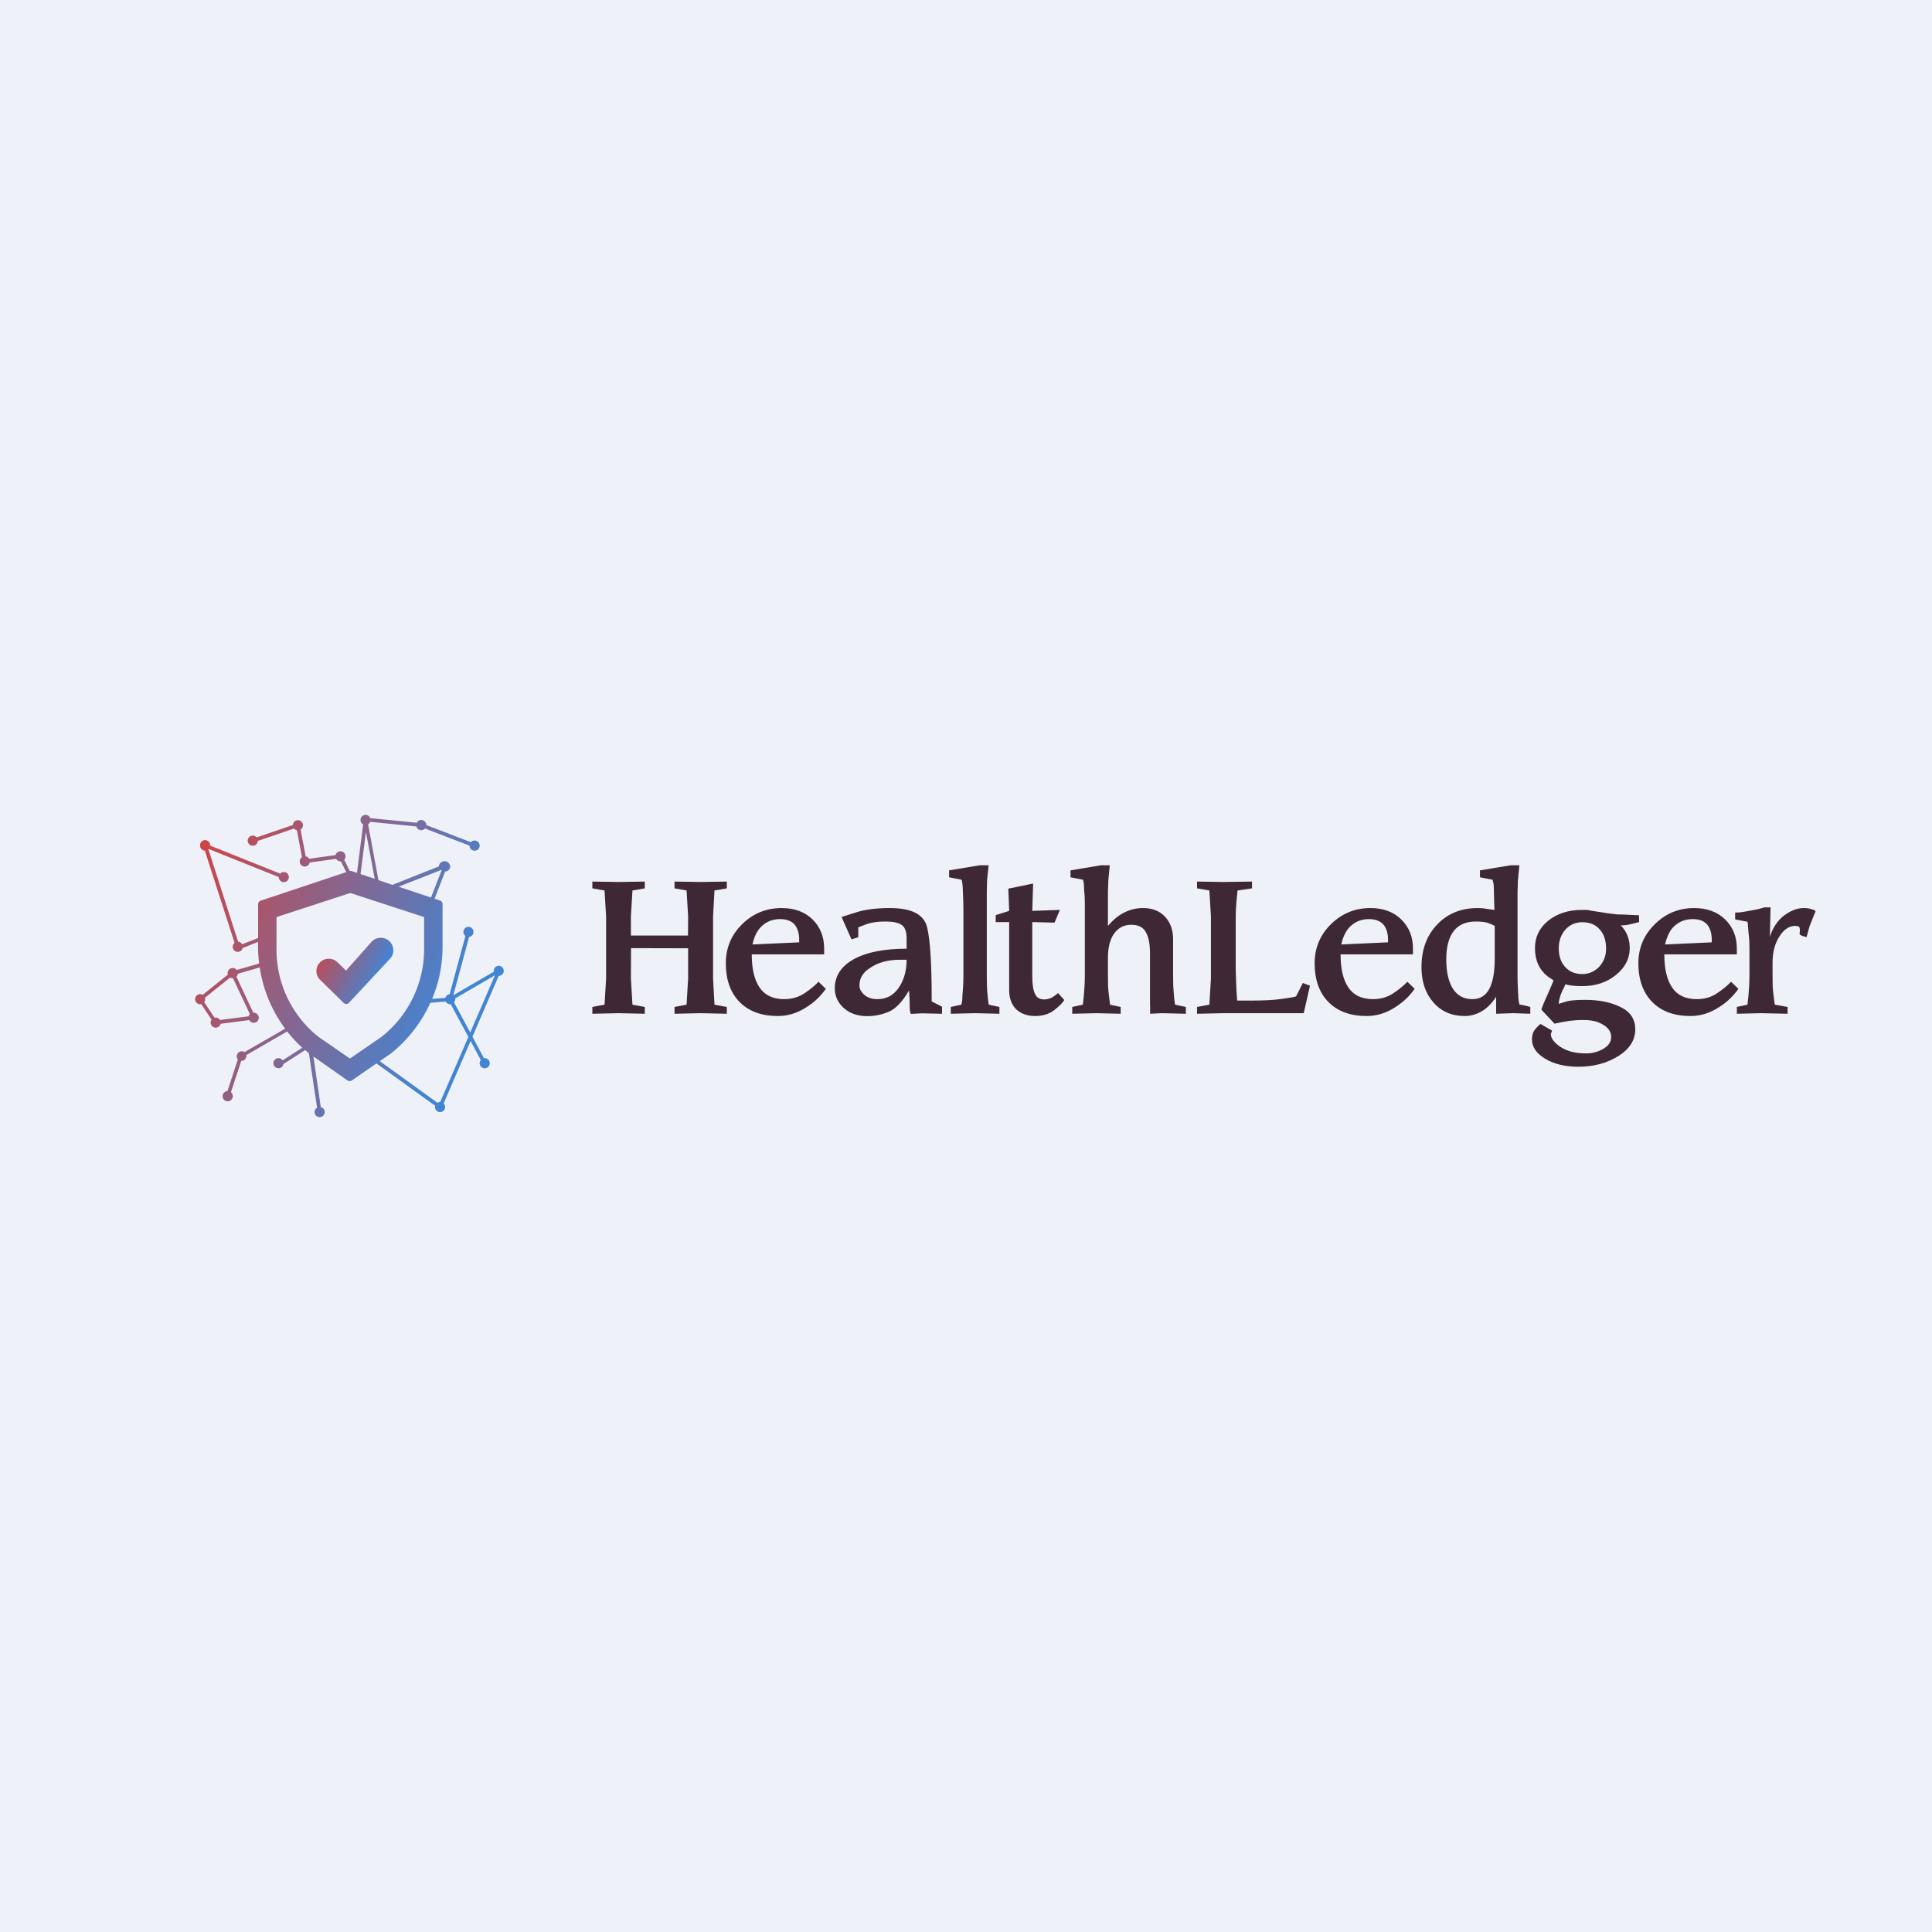 <svg data-v-1084b650="" xmlns="http://www.w3.org/2000/svg" viewBox="0 0 300 300"><!----> <!----> <rect data-v-1084b650="" fill="#EEF1F8" x="0" y="0" width="300px" height="300px" class="logo-background-square"></rect> <!----> <g data-v-1084b650="" id="eafb90d0-b278-770e-c198-d0ae8495d06f" fill="#3E2835" transform="matrix(2.2,0,0,2.2,90.969,133.918)"><path d="M1.43 8.20L1.43 3.82L1.32 1.98L0.46 1.83L0.46 1.35L2.31 1.38L4.16 1.35L4.16 1.83L3.29 1.98L3.18 3.82L3.18 5.16L7.21 5.16L7.22 3.82L7.11 1.98L6.26 1.83L6.26 1.35L8.10 1.38L9.95 1.35L9.95 1.83L9.08 1.98L8.98 3.82L8.98 8.20L9.08 10.04L9.95 10.20L9.95 10.68L8.10 10.64L6.26 10.68L6.26 10.20L7.11 10.04L7.22 8.20L7.22 6.06L3.19 6.05L3.18 8.20L3.29 10.04L4.16 10.20L4.16 10.68L2.31 10.64L0.46 10.68L0.46 10.20L1.32 10.04L1.43 8.20ZM16.42 8.42L16.94 8.92L16.94 8.92Q16.69 9.28 16.36 9.60L16.36 9.60L16.36 9.60Q16.03 9.93 15.55 10.23L15.55 10.23L15.55 10.23Q14.61 10.84 13.55 10.84L13.55 10.84L13.55 10.84Q11.83 10.84 10.85 9.85L10.85 9.85L10.85 9.85Q9.88 8.86 9.88 7.11L9.88 7.11L9.88 7.11Q9.88 5.50 11.03 4.36L11.03 4.36L11.03 4.36Q12.19 3.22 13.82 3.22L13.82 3.22L13.82 3.22Q15.17 3.22 16.00 4.02L16.00 4.02L16.00 4.02Q16.82 4.83 16.82 6.08L16.82 6.08L16.82 6.49L11.71 6.49L11.71 6.49Q11.71 8.03 12.27 8.84L12.27 8.84L12.27 8.84Q12.82 9.65 14.01 9.65L14.01 9.65L14.01 9.65Q14.83 9.65 15.47 9.21L15.47 9.21L15.47 9.21Q16.11 8.77 16.42 8.42L16.42 8.42ZM11.76 5.79L11.76 5.79L15.06 5.64L15.06 5.48L15.06 5.48Q15.06 4.77 14.73 4.38L14.73 4.38L14.73 4.38Q14.39 4.00 13.71 4.00L13.71 4.00L13.71 4.00Q12.82 4.00 12.25 4.67L12.25 4.67L12.25 4.67Q11.91 5.10 11.76 5.79ZM22.64 6.87L22.64 6.87L22.15 6.87L22.15 6.87Q21.51 6.87 20.98 7.02L20.98 7.02L20.98 7.02Q20.45 7.17 20.06 7.45L20.06 7.45L20.06 7.45Q19.31 7.91 19.31 8.69L19.31 8.69L19.31 8.69Q19.31 9.04 19.66 9.35L19.66 9.35L19.66 9.35Q20.01 9.65 20.58 9.65L20.58 9.65L20.58 9.65Q21.53 9.65 22.08 8.85L22.08 8.85L22.08 8.85Q22.64 8.04 22.64 6.87ZM22.81 9.04L22.81 9.04L22.81 9.04Q22.11 10.23 21.38 10.54L21.38 10.54L21.38 10.54Q20.64 10.85 19.87 10.85L19.87 10.85L19.87 10.85Q18.85 10.85 18.21 10.28L18.21 10.28L18.21 10.28Q17.57 9.70 17.57 8.89L17.57 8.89L17.57 8.89Q17.57 7.58 18.91 6.83L18.91 6.83L18.91 6.83Q20.26 6.09 22.64 6.09L22.64 6.09L22.64 5.35L22.64 5.35Q22.64 4.65 22.29 4.41L22.29 4.41L22.29 4.41Q21.94 4.17 21.14 4.17L21.14 4.17L21.14 4.17Q20.33 4.17 19.80 4.36L19.80 4.36L19.80 4.36Q19.50 4.47 19.31 4.55L19.31 4.55L19.31 4.55Q19.28 4.56 19.23 4.59L19.23 4.59L19.23 5.28L18.75 5.43L18.05 3.85L19.03 3.54L19.03 3.54Q19.99 3.22 21.47 3.22L21.47 3.22L21.47 3.22Q23.76 3.22 24.09 4.58L24.09 4.58L24.09 4.58Q24.41 5.93 24.41 9.58L24.41 9.58L24.41 9.81L25.14 10.18L25.14 10.68L24.14 10.66L23.72 10.65L22.94 10.69L22.94 10.69Q22.91 10.63 22.89 10.53L22.89 10.53L22.89 10.53Q22.86 10.43 22.86 10.21L22.86 10.21L22.86 10.21Q22.86 9.97 22.85 9.68L22.85 9.68L22.85 9.68Q22.84 9.39 22.81 9.04ZM26.52 1.22L25.64 1.05L25.64 0.56L27.81 0.20L28.43 0.20L28.32 1.25L28.30 2.12L28.30 7.94L28.30 7.94Q28.30 8.35 28.31 8.72L28.31 8.72L28.31 8.72Q28.32 9.08 28.37 9.53L28.37 9.53L28.37 9.53Q28.42 9.98 28.44 10.04L28.44 10.04L29.19 10.20L29.19 10.68L27.48 10.64L25.76 10.68L25.76 10.20L26.50 10.04L26.50 10.04Q26.52 10.02 26.55 9.84L26.55 9.84L26.55 9.84Q26.58 9.66 26.58 9.39L26.58 9.39L26.58 9.39Q26.61 9.09 26.63 8.70L26.63 8.70L26.63 8.70Q26.65 8.32 26.65 7.94L26.65 7.94L26.65 3.42L26.65 3.42Q26.65 3.13 26.64 2.78L26.64 2.78L26.64 2.78Q26.62 2.42 26.61 1.99L26.61 1.99L26.61 1.99Q26.61 1.73 26.58 1.53L26.58 1.53L26.58 1.53Q26.56 1.32 26.52 1.22L26.52 1.22ZM31.51 4.21L31.51 8.03L31.51 8.03Q31.51 8.91 31.71 9.29L31.71 9.29L31.71 9.29Q31.87 9.67 32.36 9.67L32.36 9.67L32.36 9.67Q32.60 9.67 32.89 9.54L32.89 9.54L32.89 9.54Q33.12 9.41 33.33 9.22L33.33 9.22L33.77 9.71L33.77 9.71Q33.62 9.98 33.08 10.41L33.08 10.41L33.08 10.41Q32.53 10.84 31.71 10.84L31.71 10.84L31.71 10.84Q30.87 10.84 30.36 10.35L30.36 10.35L30.36 10.35Q29.88 9.85 29.88 9.02L29.88 9.02L29.88 4.21L28.93 4.21L28.93 3.72L29.88 3.42L29.82 1.85L31.57 1.49L31.51 3.42L33.46 3.35L33.08 4.25L31.51 4.21ZM41.45 5.43L41.45 7.94L41.45 7.94Q41.45 8.35 41.46 8.72L41.46 8.72L41.46 8.72Q41.48 9.08 41.52 9.53L41.52 9.53L41.52 9.53Q41.57 9.98 41.59 10.04L41.59 10.04L42.35 10.20L42.35 10.68L40.64 10.64L39.83 10.68L39.83 10.20L39.82 10.04L39.82 6.43L39.82 6.43Q39.82 5.40 39.51 4.90L39.51 4.90L39.51 4.90Q39.24 4.40 38.49 4.40L38.49 4.40L38.49 4.40Q37.73 4.40 37.27 5.04L37.27 5.04L37.27 5.04Q36.85 5.67 36.85 6.73L36.85 6.73L36.85 7.94L36.85 7.94Q36.85 8.42 36.86 8.75L36.86 8.75L36.86 8.75Q36.88 9.08 36.92 9.39L36.92 9.39L37.00 10.04L37.75 10.20L37.75 10.68L36.04 10.64L34.33 10.68L34.33 10.20L35.08 10.04L35.15 9.39L35.15 9.39Q35.17 9.09 35.20 8.70L35.20 8.70L35.20 8.70Q35.22 8.32 35.22 7.94L35.22 7.94L35.22 3.42L35.22 3.22L35.22 3.05L35.22 2.91L35.22 2.91Q35.22 2.36 35.17 1.99L35.17 1.99L35.17 1.99Q35.17 1.73 35.15 1.53L35.15 1.53L35.15 1.53Q35.13 1.32 35.09 1.22L35.09 1.22L34.21 1.05L34.21 0.56L36.36 0.20L36.98 0.20L36.88 1.25L36.85 2.12L36.85 4.48L36.85 4.48Q37.39 3.84 38.01 3.53L38.01 3.53L38.01 3.53Q38.63 3.22 39.33 3.22L39.33 3.22L39.33 3.22Q40.30 3.22 40.87 3.82L40.87 3.82L40.87 3.82Q41.45 4.43 41.45 5.43L41.45 5.43ZM45.87 3.82L45.87 3.82L45.87 7.26L45.87 7.26Q45.87 7.72 45.89 8.21L45.89 8.21L45.89 8.21Q45.91 8.70 45.92 9.00L45.92 9.00L45.97 9.75L47.04 9.75L47.04 9.75Q48.30 9.75 49.14 9.63L49.14 9.63L49.14 9.63Q49.98 9.52 50.13 9.45L50.13 9.45L50.61 8.51L51.11 8.70L50.67 10.64L45.00 10.64L43.14 10.68L43.14 10.20L44.01 10.04L44.12 8.20L44.12 3.82L44.01 1.98L43.14 1.83L43.14 1.35L45.00 1.38L47.02 1.35L47.02 1.83L46.00 1.98L45.92 2.78L45.92 2.78Q45.87 3.34 45.87 3.82ZM57.98 8.42L58.50 8.92L58.50 8.92Q58.25 9.28 57.92 9.60L57.92 9.60L57.92 9.60Q57.58 9.93 57.11 10.23L57.11 10.23L57.11 10.23Q56.17 10.84 55.11 10.84L55.11 10.84L55.11 10.84Q53.39 10.84 52.41 9.85L52.41 9.85L52.41 9.85Q51.44 8.86 51.44 7.11L51.44 7.11L51.44 7.11Q51.44 5.50 52.59 4.36L52.59 4.36L52.59 4.36Q53.75 3.22 55.38 3.22L55.38 3.22L55.38 3.22Q56.73 3.22 57.55 4.02L57.55 4.02L57.55 4.02Q58.38 4.83 58.38 6.08L58.38 6.08L58.38 6.49L53.27 6.49L53.27 6.49Q53.27 8.03 53.83 8.84L53.83 8.84L53.83 8.84Q54.38 9.65 55.57 9.65L55.57 9.65L55.57 9.65Q56.39 9.65 57.03 9.21L57.03 9.21L57.03 9.21Q57.67 8.77 57.98 8.42L57.98 8.42ZM53.32 5.79L53.32 5.79L56.62 5.64L56.62 5.48L56.62 5.48Q56.62 4.77 56.29 4.38L56.29 4.38L56.29 4.38Q55.95 4.00 55.27 4.00L55.27 4.00L55.27 4.00Q54.38 4.00 53.81 4.67L53.81 4.67L53.81 4.67Q53.47 5.10 53.32 5.79ZM64.25 10.68L64.25 9.48L64.25 9.48Q63.78 10.20 63.21 10.52L63.21 10.52L63.21 10.52Q62.65 10.84 62.03 10.84L62.03 10.84L62.03 10.84Q60.66 10.84 59.82 9.88L59.82 9.88L59.82 9.88Q58.98 8.92 58.98 7.39L58.98 7.39L58.98 7.39Q58.98 5.54 60.09 4.38L60.09 4.38L60.09 4.38Q61.19 3.22 62.96 3.22L62.96 3.22L62.96 3.22Q63.32 3.22 63.59 3.28L63.59 3.28L64.13 3.35L64.13 3.42L64.09 1.99L64.09 1.99Q64.09 1.68 64.07 1.52L64.07 1.52L64.07 1.52Q64.04 1.36 63.99 1.22L63.99 1.22L63.11 1.05L63.11 0.56L65.28 0.20L65.89 0.20L65.79 1.25L65.76 2.12L65.76 7.98L65.76 7.98Q65.76 8.38 65.78 8.75L65.78 8.75L65.78 8.75Q65.79 9.11 65.81 9.33L65.81 9.33L65.81 9.33Q65.81 9.78 65.91 10.04L65.91 10.04L65.91 10.04Q66.02 10.04 66.07 10.06L66.07 10.06L66.07 10.06Q66.13 10.07 66.28 10.10L66.28 10.10L66.66 10.20L66.66 10.68L65.46 10.64L64.25 10.68ZM64.15 6.84L64.15 6.84L64.15 4.48L64.15 4.48Q64.03 4.40 63.70 4.28L63.70 4.28L63.70 4.28Q63.38 4.17 62.82 4.17L62.82 4.17L62.82 4.17Q61.77 4.17 61.25 4.85L61.25 4.85L61.25 4.85Q60.73 5.53 60.73 6.85L60.73 6.85L60.73 6.85Q60.73 8.15 61.19 8.90L61.19 8.90L61.19 8.90Q61.66 9.65 62.57 9.65L62.57 9.65L62.57 9.65Q63.39 9.65 63.77 8.92L63.77 8.92L63.77 8.92Q64.15 8.19 64.15 6.84ZM70.33 4.22L70.33 4.22L70.33 4.22Q69.61 4.22 69.14 4.74L69.14 4.74L69.14 4.74Q68.67 5.27 68.67 6.08L68.67 6.08L68.67 6.08Q68.67 6.87 69.12 7.38L69.12 7.38L69.12 7.38Q69.58 7.88 70.33 7.88L70.33 7.88L70.33 7.88Q71.02 7.88 71.53 7.36L71.53 7.36L71.53 7.36Q71.76 7.10 71.89 6.78L71.89 6.78L71.89 6.78Q72.01 6.46 72.01 6.08L72.01 6.08L72.01 6.08Q72.01 5.22 71.56 4.73L71.56 4.73L71.56 4.73Q71.13 4.22 70.33 4.22ZM66.99 6.05L66.99 6.05L66.99 6.05Q66.99 4.87 67.93 4.11L67.93 4.11L67.93 4.11Q68.88 3.35 70.33 3.35L70.33 3.35L70.33 3.35Q70.46 3.35 70.60 3.35L70.60 3.35L70.60 3.35Q70.73 3.35 70.85 3.38L70.85 3.38L70.89 3.40L71.31 3.46L71.31 3.46Q71.80 3.54 72.14 3.59L72.14 3.59L72.14 3.59Q72.48 3.63 72.81 3.67L72.81 3.67L72.81 3.67Q73.16 3.67 73.69 3.70L73.69 3.70L73.69 3.70Q74.23 3.73 74.33 3.73L74.33 3.73L74.34 3.96L74.34 4.21L73.87 4.33L73.87 4.33Q73.69 4.37 73.50 4.41L73.50 4.41L73.50 4.41Q73.30 4.44 73.15 4.44L73.15 4.44L73.05 4.44L73.05 4.44Q73.68 5.10 73.68 6.05L73.68 6.05L73.68 6.05Q73.68 7.15 72.71 7.94L72.71 7.94L72.71 7.94Q71.74 8.73 70.33 8.73L70.33 8.73L70.33 8.73Q69.54 8.73 69.13 8.60L69.13 8.60L69.13 8.60Q69.13 8.67 68.90 9.11L68.90 9.11L68.90 9.11Q68.78 9.38 68.73 9.59L68.73 9.59L68.73 9.59Q68.67 9.79 68.67 9.98L68.67 9.98L69.03 9.87L69.03 9.87Q69.27 9.78 69.62 9.74L69.62 9.74L69.62 9.74Q69.98 9.70 70.54 9.70L70.54 9.70L70.54 9.70Q72.01 9.70 73.04 10.21L73.04 10.21L73.04 10.21Q74.07 10.71 74.07 11.78L74.07 11.78L74.07 11.78Q74.07 12.92 72.87 13.67L72.87 13.67L72.87 13.67Q71.66 14.42 70.07 14.42L70.07 14.42L70.07 14.42Q68.65 14.42 67.72 13.86L67.72 13.86L67.72 13.86Q66.78 13.30 66.78 12.49L66.78 12.49L66.78 12.49Q66.78 12.09 66.96 11.83L66.96 11.83L66.96 11.83Q67.06 11.71 67.15 11.61L67.15 11.61L67.15 11.61Q67.20 11.55 67.38 11.40L67.38 11.40L68.20 11.87L68.11 12.11L68.11 12.11Q68.11 12.55 68.77 13.01L68.77 13.01L68.77 13.01Q69.12 13.24 69.57 13.36L69.57 13.36L69.57 13.36Q70.02 13.48 70.63 13.48L70.63 13.48L70.63 13.48Q71.24 13.48 71.81 13.16L71.81 13.16L71.81 13.16Q72.37 12.84 72.37 12.31L72.37 12.31L72.37 12.31Q72.37 11.64 71.42 11.27L71.42 11.27L71.42 11.27Q71.02 11.12 70.36 11.12L70.36 11.12L70.36 11.12Q69.94 11.12 69.44 11.18L69.44 11.18L69.44 11.18Q68.94 11.25 68.37 11.38L68.37 11.38L67.45 10.40L67.45 10.40Q67.45 10.27 67.86 9.37L67.86 9.37L67.86 9.37Q68.26 8.47 68.30 8.32L68.30 8.32L67.88 8.04L67.88 8.04Q66.99 7.33 66.99 6.05ZM80.83 8.42L81.35 8.92L81.35 8.92Q81.10 9.28 80.77 9.60L80.77 9.60L80.77 9.60Q80.44 9.93 79.96 10.23L79.96 10.23L79.96 10.23Q79.02 10.84 77.96 10.84L77.96 10.84L77.96 10.84Q76.24 10.84 75.27 9.85L75.27 9.85L75.27 9.85Q74.29 8.86 74.29 7.11L74.29 7.11L74.29 7.11Q74.29 5.50 75.45 4.36L75.45 4.36L75.45 4.36Q76.60 3.22 78.23 3.22L78.23 3.22L78.23 3.22Q79.58 3.22 80.41 4.02L80.41 4.02L80.41 4.02Q81.24 4.83 81.24 6.08L81.24 6.08L81.24 6.49L76.12 6.49L76.12 6.49Q76.12 8.03 76.68 8.84L76.68 8.84L76.68 8.84Q77.23 9.65 78.42 9.65L78.42 9.65L78.42 9.65Q79.25 9.65 79.88 9.21L79.88 9.21L79.88 9.21Q80.52 8.77 80.83 8.42L80.83 8.42ZM76.17 5.79L76.17 5.79L79.47 5.64L79.47 5.48L79.47 5.48Q79.47 4.77 79.14 4.38L79.14 4.38L79.14 4.38Q78.81 4.00 78.13 4.00L78.13 4.00L78.13 4.00Q77.23 4.00 76.66 4.67L76.66 4.67L76.66 4.67Q76.33 5.10 76.17 5.79ZM83.76 7.08L83.76 7.94L83.76 7.94Q83.76 8.42 83.77 8.75L83.77 8.75L83.77 8.75Q83.79 9.08 83.85 9.54L83.85 9.54L83.85 9.54Q83.90 10.00 83.93 10.04L83.93 10.04L84.82 10.20L84.82 10.68L82.95 10.64L81.24 10.68L81.24 10.20L81.99 10.04L82.06 9.39L82.06 9.39Q82.08 9.09 82.11 8.70L82.11 8.70L82.11 8.70Q82.13 8.32 82.13 7.94L82.13 7.94L82.13 6.40L82.13 6.22L82.13 6.06L82.13 6.06Q82.13 5.81 82.12 5.55L82.12 5.55L82.12 5.55Q82.11 5.28 82.07 5.03L82.07 5.03L82.00 4.19L81.12 4.02L81.12 3.54L81.12 3.54Q81.40 3.54 81.64 3.50L81.64 3.50L81.64 3.50Q81.99 3.43 82.15 3.41L82.15 3.41L82.15 3.41Q82.50 3.35 82.69 3.31L82.69 3.31L82.69 3.31Q82.88 3.26 83.20 3.17L83.20 3.17L83.62 3.17L83.57 5.24L83.57 5.24Q83.90 4.24 84.61 3.72L84.61 3.72L84.61 3.72Q84.94 3.48 85.28 3.35L85.28 3.35L85.28 3.35Q85.62 3.22 85.98 3.22L85.98 3.22L85.98 3.22Q86.12 3.22 86.26 3.24L86.26 3.24L86.26 3.24Q86.39 3.26 86.55 3.31L86.55 3.31L86.55 3.31Q86.70 3.35 86.80 3.43L86.80 3.43L86.38 4.48L86.16 5.27L86.16 5.27Q85.68 5.16 85.67 5.05L85.67 5.05L85.67 5.05Q85.67 4.91 85.69 4.84L85.69 4.84L85.69 4.84Q85.69 4.55 85.60 4.52L85.60 4.52L85.60 4.52Q85.51 4.48 85.36 4.48L85.36 4.48L85.36 4.48Q84.71 4.48 84.24 5.23L84.24 5.23L84.24 5.23Q83.76 5.98 83.76 7.08L83.76 7.08Z"></path></g> <linearGradient data-v-1084b650="" gradientTransform="rotate(25)" id="89754da8-c4a9-de0e-372d-c6c6dadf6316" x1="0%" y1="0%" x2="100%" y2="0%"><stop data-v-1084b650="" offset="0%" style="stop-color: rgb(214, 65, 63); stop-opacity: 1;"></stop> <stop data-v-1084b650="" offset="100%" style="stop-color: rgb(66, 133, 211); stop-opacity: 1;"></stop></linearGradient> <g data-v-1084b650="" id="c35f990c-3fed-4129-26cc-fdf1693d79f6" fill="url(#89754da8-c4a9-de0e-372d-c6c6dadf6316)" stroke="none" transform="matrix(0.191,0,0,0.191,27.464,121.359)"><svg xmlns="http://www.w3.org/2000/svg" viewBox="0 0 100 100" x="0px" y="0px"><title>Artboard 8</title><path d="M57.66,43.34a3.39,3.39,0,0,0-4.82,0l-7,7.89L43.57,49a3.38,3.38,0,0,0-4.77,0,3.31,3.31,0,0,0,0,4.71l6.4,6.28a1,1,0,0,0,.71.27h0a1,1,0,0,0,.72-.3l11-11.79A3.38,3.38,0,0,0,57.66,43.34Z"></path><path d="M87.26,49.94a1.34,1.34,0,0,0-1.35,1.58l-11,6.4,0,0,4.29-15.82a1.37,1.37,0,1,0-1-.26L73.92,57.63a1.36,1.36,0,0,0-1.16,1l-3.58.26A36.76,36.76,0,0,0,72,44.71V33.2a1,1,0,0,0-.68-.95l-1.49-.5,2.88-7.38A1.37,1.37,0,0,0,74.07,23,1.54,1.54,0,0,0,71,23h0L58.42,28l-3.8-1.29-2.8-15.13a1.41,1.41,0,0,0,.57-.67h.05L64.9,12.17a1.36,1.36,0,0,0,2.33.55l12.07,4.64a1.38,1.38,0,1,0,.36-.93L67.59,11.79A1.37,1.37,0,0,0,65,11.17L52.56,9.93h-.14a1.37,1.37,0,1,0-1.94,1.68L48.81,24.75l-1.49-.5a1,1,0,0,0-.46,0l-1.52-3.06A1.37,1.37,0,1,0,43,19.93l-7.16,1a1.37,1.37,0,0,0-.93-.67L33.52,13a1.37,1.37,0,1,0-2.09-1.22l-9.82,3.36a1.37,1.37,0,1,0,.32.95l9.82-3.36a1.36,1.36,0,0,0,.78.46l1.38,7.32A1.37,1.37,0,1,0,36,21.94l7.16-1a1.36,1.36,0,0,0,1.19.7h.11l1.44,2.91-23.2,7.73a1,1,0,0,0-.68.95v9.17l-4.32,1.69a1.36,1.36,0,0,0-1.1-.68l-8.05-25,.13-.12,18.93,7.59h0A1.37,1.37,0,1,0,29,24.52a1.4,1.4,0,0,0-1,.43L9,17.36H9a1.36,1.36,0,1,0-2.71,0,1.37,1.37,0,0,0,1.29,1.36l8.06,25a1.37,1.37,0,1,0,2.19,1.4L22,43.45v1.26a38.13,38.13,0,0,0,.29,4.6l-6.08,1.76a1.36,1.36,0,0,0-2.38,1.24L7,57.8a1.36,1.36,0,0,0-.68-.19,1.37,1.37,0,1,0,.29,2.71l2.8,4.21a1.37,1.37,0,1,0,2.45,1.11l7.75-1a1.37,1.37,0,1,0,1.19-2h-.09l-4.56-9.74a1.36,1.36,0,0,0,.37-.81l5.94-1.72a36.75,36.75,0,0,0,6.89,16.6l-11,6.34a1.37,1.37,0,0,0-1.82,2l-2.83,8.58a1.38,1.38,0,1,0,.95.31l2.8-8.5h0a1.34,1.34,0,0,0,1.35-1.57l11.09-6.4A36.85,36.85,0,0,0,34,72.13l-5.34,3.42a1.37,1.37,0,1,0,.22,1l5.9-3.79c.34.3.69.6,1,.88L38,88.39a1.37,1.37,0,1,0,1-.15L37,74.5l9.15,6.44a1.18,1.18,0,0,0,.68.22,1.17,1.17,0,0,0,.67-.21l6.58-4.57L70,87.86a1.37,1.37,0,1,0,2.29-.63L79.6,70.31l2.77,5.14a1.37,1.37,0,1,0,1-.49l-.16,0L80.1,69.14l7.11-16.47h0a1.37,1.37,0,0,0,0-2.74ZM19.44,63.62l-7.75,1A1.35,1.35,0,0,0,10.21,64l-2.8-4.21a1.32,1.32,0,0,0,.18-1.19l6.85-5.49a1.36,1.36,0,0,0,.68.19h.09L19.78,63A1.36,1.36,0,0,0,19.44,63.62ZM46.91,75.06l-8.49-5.84A30.21,30.21,0,0,1,27,45.85V36.72L47,30.2l20,6.53v9.13A30.28,30.28,0,0,1,55.46,69.18ZM71.7,23.93l.07.07-2.9,7.43L60.06,28.5ZM51.23,13.64l2.39,12.71-3.85-1.28Zm20.14,73.2h0a1.36,1.36,0,0,0-.74.22L55,75.77l3-2.07A37.33,37.33,0,0,0,68.69,59.95l4.18-.32a1.37,1.37,0,0,0,1.2.73l.16,0L79,69.19Zm3.74-27a1.36,1.36,0,0,0,.33-.88,1.37,1.37,0,0,0,0-.21L86.2,52.5,79.5,68Z"></path></svg></g></svg>